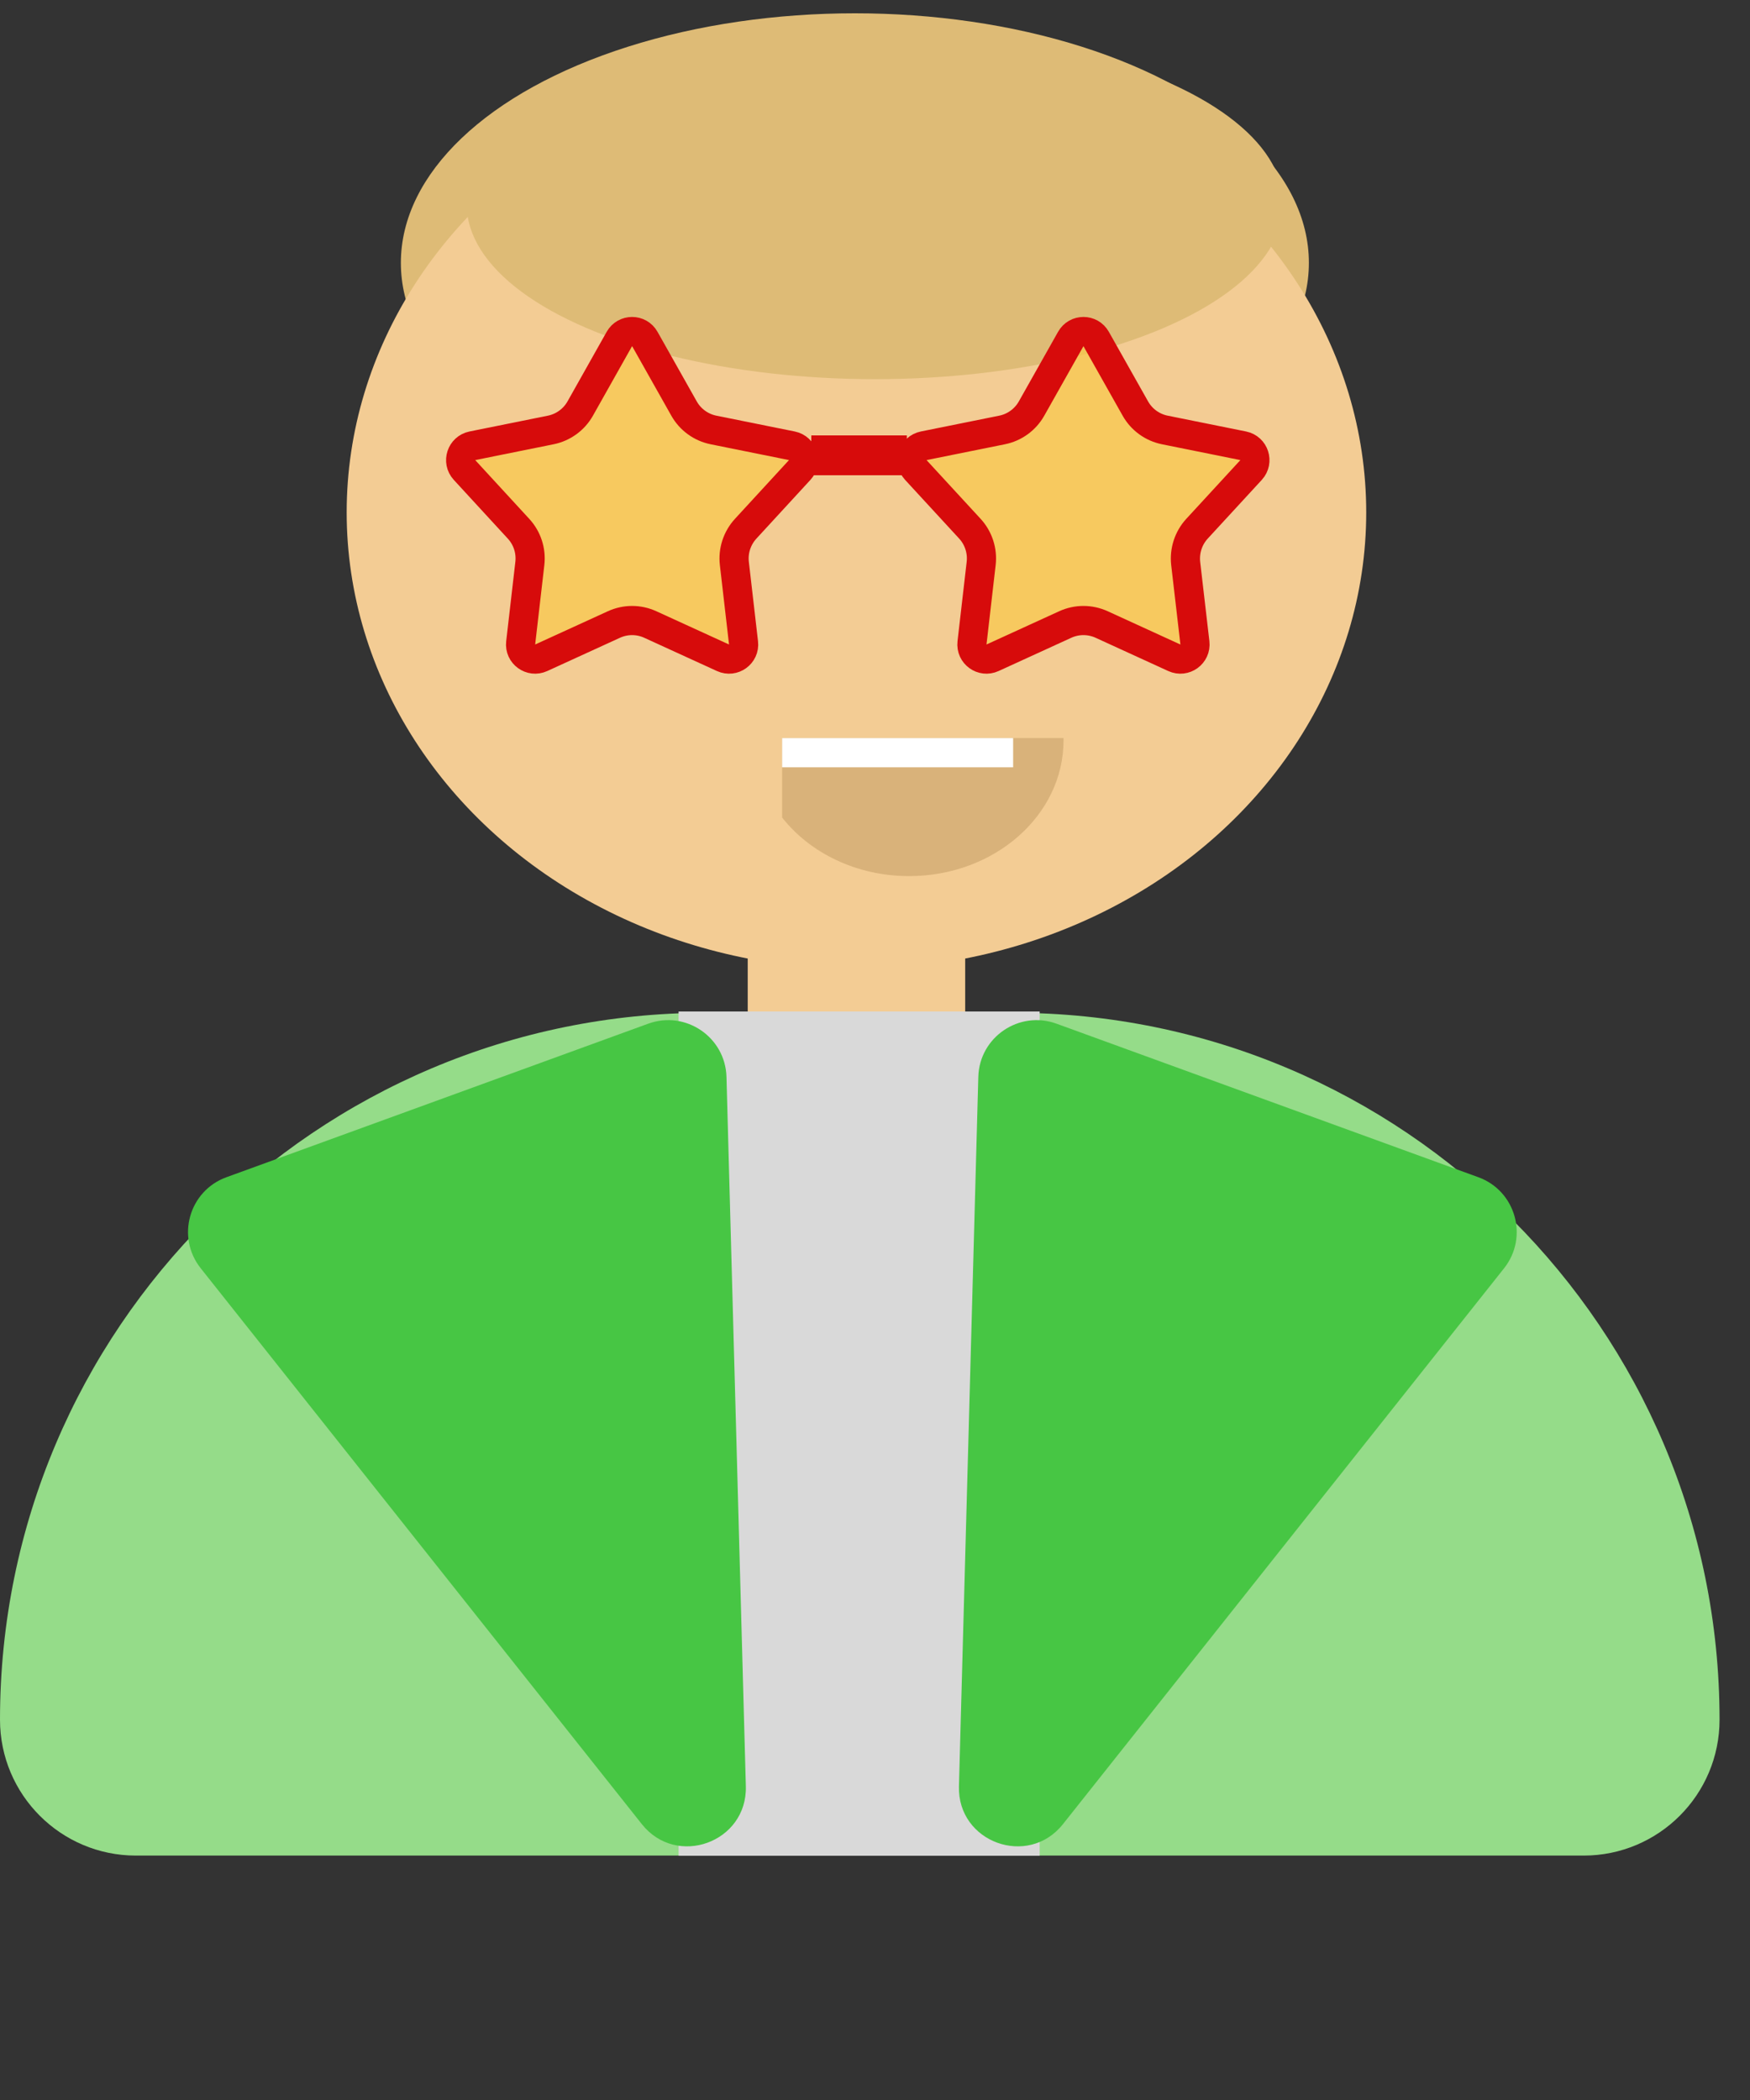 <svg width="30" height="36" viewBox="0 0 30 36" fill="none" xmlns="http://www.w3.org/2000/svg">
<rect x="0" y="0" width="30" height="36" fill="#333333" stroke="none"/>
<ellipse cx="14.655" cy="4.506" rx="7.783" ry="4.278" fill="#DEBB76"/>
<path d="M0 29.48C0 22.787 5.425 17.362 12.117 17.362H17.36C24.053 17.362 29.478 22.787 29.478 29.48V29.48C29.478 30.767 28.435 31.81 27.148 31.81H2.33C1.043 31.81 0 30.767 0 29.48V29.48Z" fill="#95DC89"/>
<rect x="12.818" y="15.848" width="3.728" height="1.515" fill="#F3CC94"/>
<ellipse cx="14.682" cy="8.784" rx="8.739" ry="7.828" fill="#F3CC94"/>
<rect x="11.633" y="17.34" width="6.19" height="14.473" fill="#D9D9D9"/>
<path d="M16.439 30.622C16.412 31.583 17.624 32.024 18.222 31.271L25.784 21.742C26.208 21.207 25.984 20.414 25.343 20.181L18.112 17.549C17.471 17.316 16.789 17.779 16.771 18.462L16.439 30.622Z" fill="#47C644"/>
<path d="M12.786 30.622C12.812 31.583 11.6 32.024 11.003 31.271L3.441 21.742C3.016 21.207 3.24 20.414 3.882 20.181L11.112 17.549C11.754 17.316 12.435 17.779 12.454 18.462L12.786 30.622Z" fill="#47C644"/>
<path fill-rule="evenodd" clip-rule="evenodd" d="M13.408 14.015V12.653H18.232C18.232 12.666 18.232 12.679 18.232 12.692C18.232 13.977 17.047 15.019 15.585 15.019C14.683 15.019 13.885 14.622 13.408 14.015Z" fill="#D9B27A"/>
<rect x="13.408" y="12.653" width="3.96" height="0.501" fill="white"/>
<ellipse cx="15" cy="3.5" rx="7" ry="3" fill="#DEBB76"/>
<path d="M18.791 5.811L19.464 7.005C19.571 7.194 19.755 7.328 19.969 7.371L21.312 7.642C21.503 7.681 21.578 7.913 21.447 8.057L20.519 9.065C20.372 9.226 20.302 9.443 20.326 9.659L20.484 11.02C20.506 11.214 20.308 11.357 20.131 11.276L18.886 10.706C18.687 10.615 18.459 10.615 18.261 10.706L17.015 11.276C16.838 11.357 16.641 11.214 16.663 11.02L16.82 9.659C16.845 9.443 16.775 9.226 16.628 9.065L15.7 8.057C15.568 7.913 15.644 7.681 15.835 7.642L17.178 7.371C17.392 7.328 17.576 7.194 17.683 7.005L18.356 5.811C18.451 5.641 18.696 5.641 18.791 5.811Z" fill="#FAC849" fill-opacity="0.7" stroke="#D70B0B" stroke-width="0.5"/>
<path d="M11.054 5.811L11.727 7.005C11.834 7.194 12.018 7.328 12.232 7.371L13.575 7.642C13.766 7.681 13.841 7.913 13.709 8.057L12.782 9.065C12.635 9.226 12.564 9.443 12.589 9.659L12.746 11.02C12.769 11.214 12.571 11.357 12.394 11.276L11.148 10.706C10.95 10.615 10.722 10.615 10.524 10.706L9.278 11.276C9.101 11.357 8.903 11.214 8.926 11.02L9.083 9.659C9.108 9.443 9.038 9.226 8.89 9.065L7.963 8.057C7.831 7.913 7.907 7.681 8.098 7.642L9.441 7.371C9.654 7.328 9.839 7.194 9.946 7.005L10.618 5.811C10.714 5.641 10.958 5.641 11.054 5.811Z" fill="#FAC849" fill-opacity="0.7" stroke="#D70B0B" stroke-width="0.5"/>
<rect x="13.908" y="7.464" width="1.638" height="0.683" fill="#D70B0B"/>
</svg>
